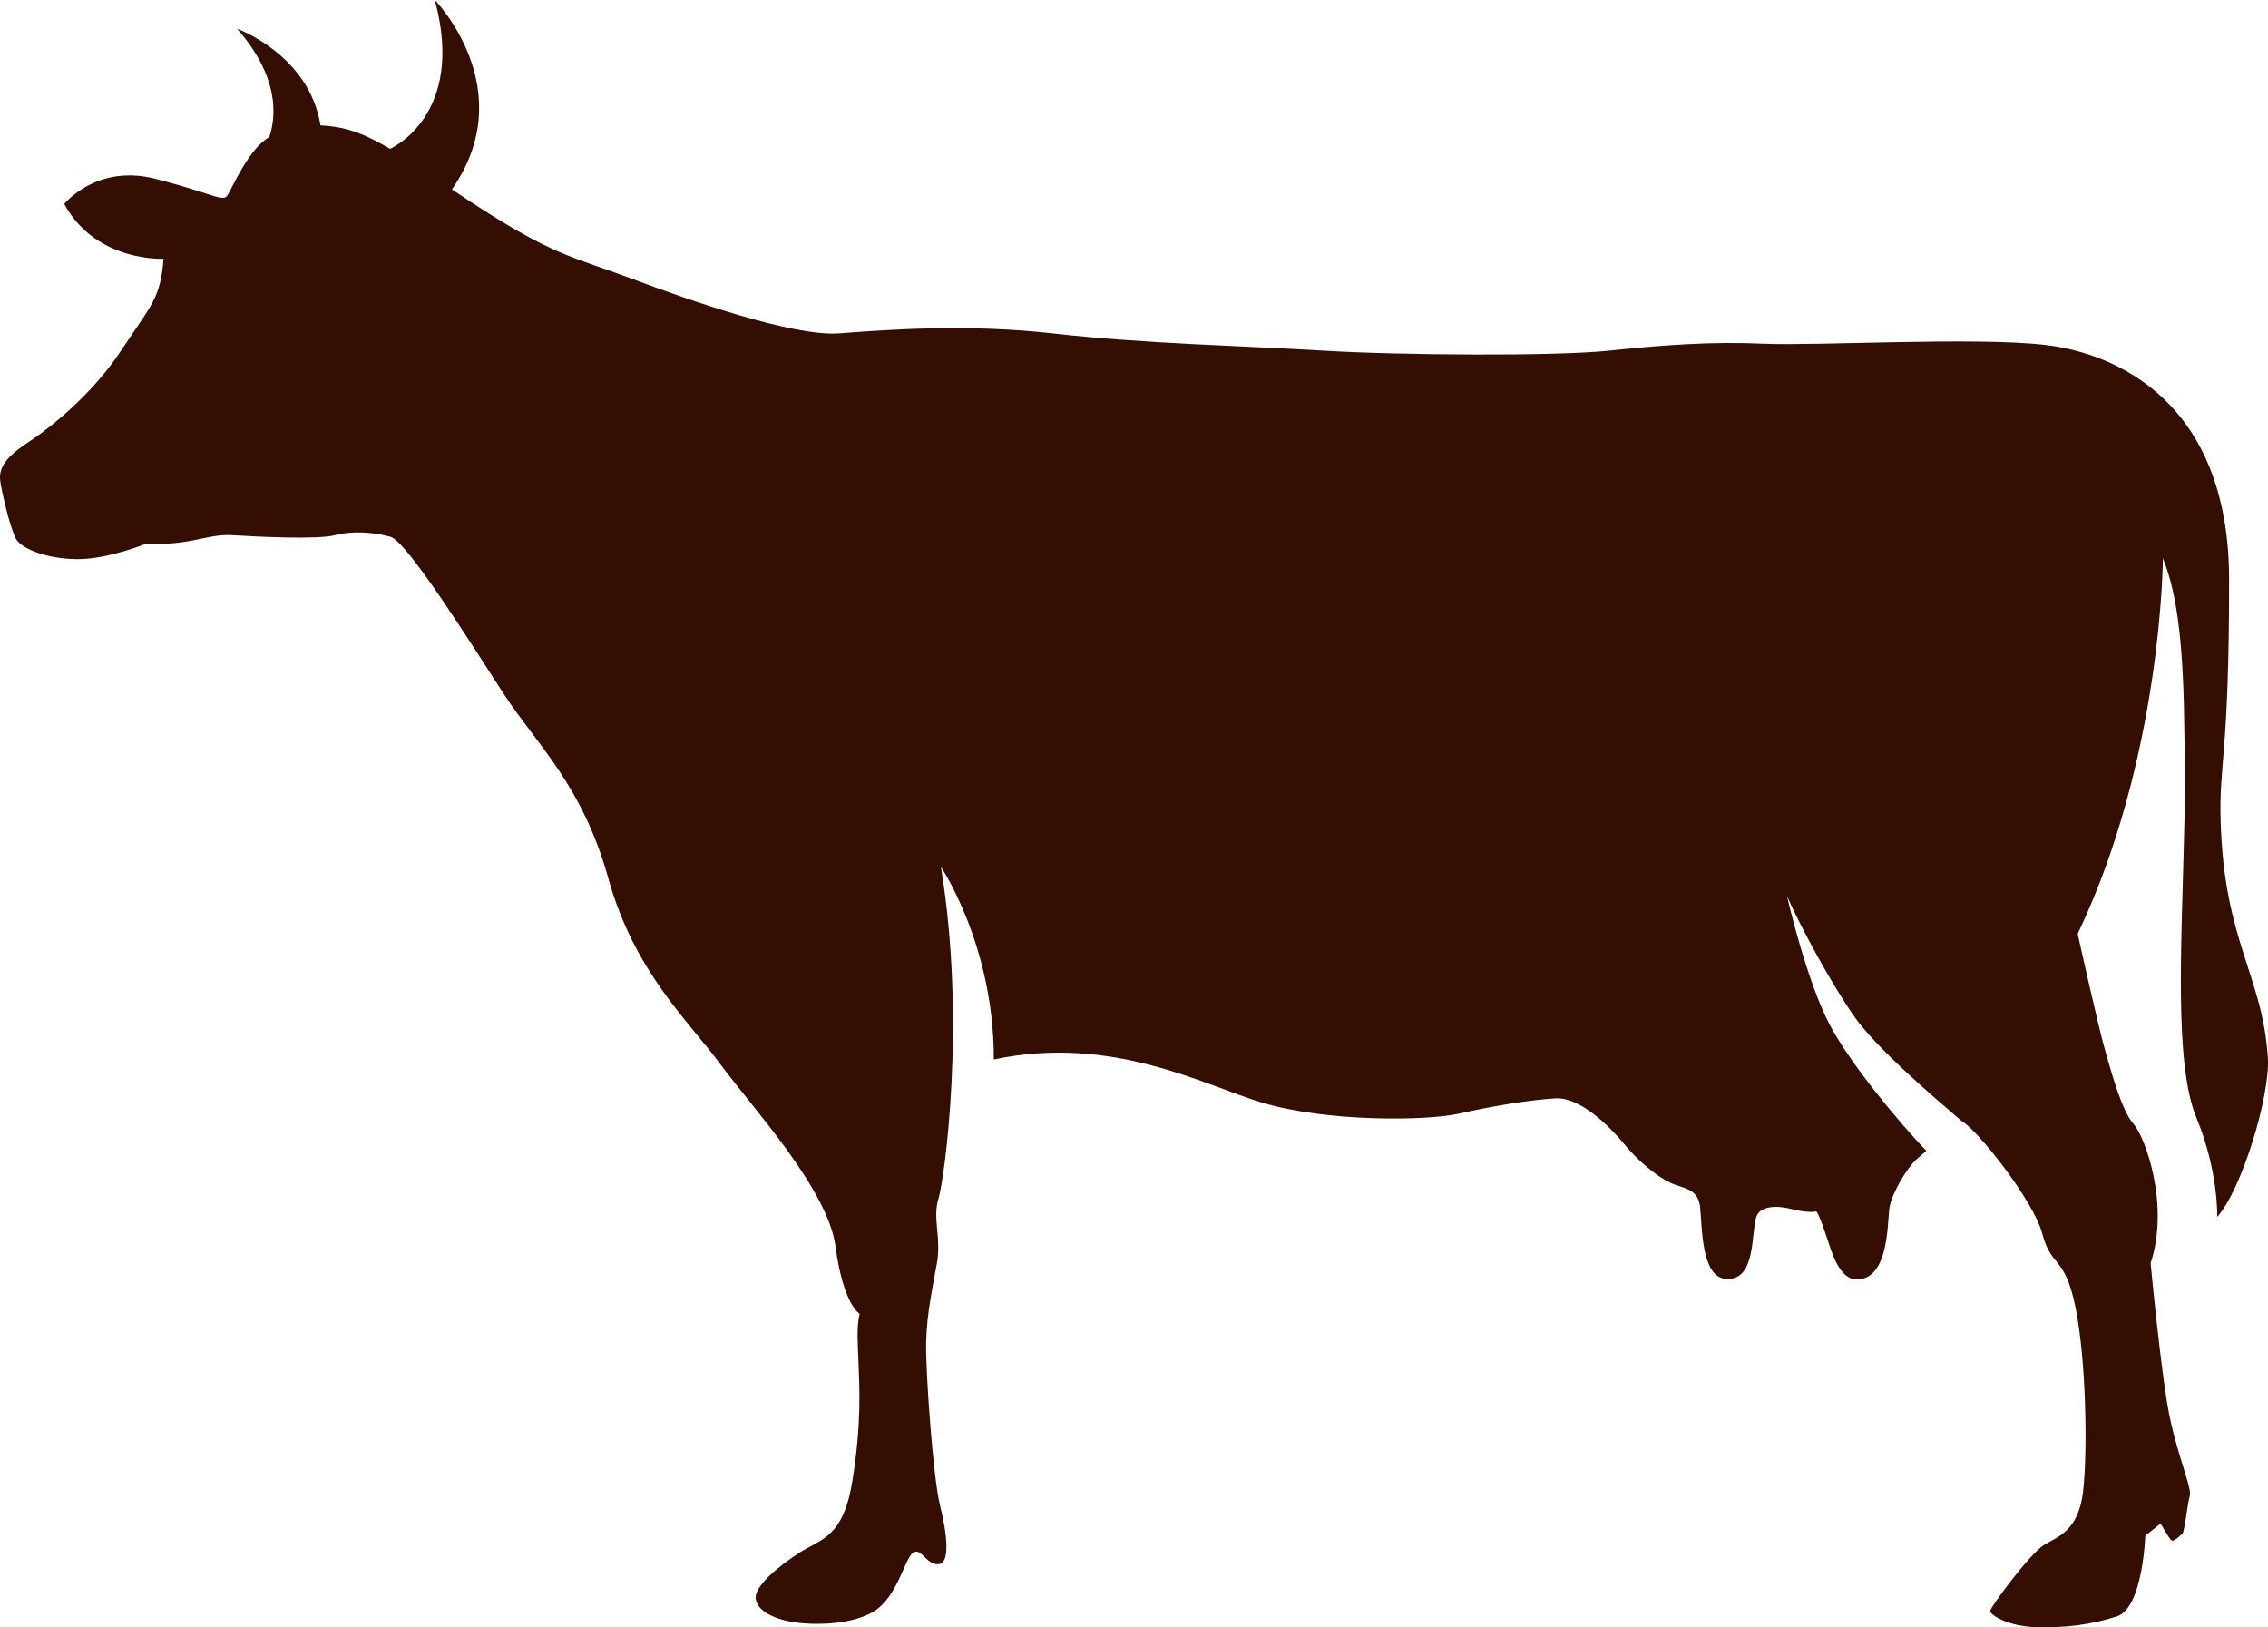 <svg version="1.1" id="图层_1" x="0px" y="0px" width="195.168px" height="140px" viewBox="0 0 195.168 140" enable-background="new 0 0 195.168 140" xml:space="preserve" xmlns="http://www.w3.org/2000/svg" xmlns:xlink="http://www.w3.org/1999/xlink" xmlns:xml="http://www.w3.org/XML/1998/namespace">
  <path fill="#340E03" d="M0.027,41.421c0.134,0.925,0.793,3.83,1.321,4.889c0.529,1.056,3.305,1.914,5.814,1.783
	c2.51-0.133,5.416-1.321,5.416-1.321c3.831,0.198,5.219-0.858,7.399-0.728c2.18,0.133,7.332,0.396,8.853,0s3.304-0.264,4.758,0.133
	c1.453,0.396,6.937,9.183,9.776,13.542c2.844,4.36,6.741,7.796,8.985,15.849c2.247,8.053,6.87,12.229,9.646,15.994
	c2.773,3.767,9.249,10.725,9.908,15.703c0.662,4.978,2.071,5.769,2.071,5.769c-0.287,1.189-0.154,2.512-0.088,4.428
	c0.066,1.914,0.264,4.952-0.529,9.908c-0.792,4.953-2.709,5.021-4.559,6.211c-1.851,1.188-3.897,2.905-3.767,3.964
	c0.135,1.056,1.586,1.717,3.041,1.98c1.453,0.268,4.953,0.397,7.068-0.856c2.114-1.256,2.71-4.625,3.436-5.087
	s1.122,1.057,2.18,0.991c1.056-0.065,0.725-2.706,0.131-5.085s-1.253-11.627-1.188-14.072c0.068-2.443,0.528-4.493,0.925-6.739
	c0.396-2.244-0.396-3.832,0.133-5.549c0.527-1.717,2.4-15.279,0.215-28.551c0,0,4.572,6.769,4.549,16.567c0,0.002,0,0.002,0,0.005
	c10.203-2.171,18.161,2.245,23.114,3.72c5.549,1.652,14.072,1.586,16.978,0.927c2.908-0.662,6.045-1.169,8.225-1.3
	c2.18-0.136,4.771,2.513,5.959,3.966c1.188,1.456,2.805,2.758,3.927,3.287c1.122,0.528,2.4,0.45,2.576,2.113
	c0.182,1.733,0.098,5.972,2.176,6.159c2.693,0.238,2.177-3.972,2.676-5.373c0.268-0.751,1.394-1.032,2.98-0.637
	c1.585,0.396,2.164,0.21,2.164,0.21c0.266,0.265,0.834,2.016,1.163,3.008c0.33,0.991,1.008,2.84,2.286,2.84
	c2.881,0.052,2.66-5.133,2.854-6.203c0.221-1.24,1.495-3.373,2.318-4.123c0.15-0.136,0.463-0.403,0.847-0.731
	c-2.566-2.694-6.532-7.52-8.278-10.789c-2.032-3.798-3.711-11.13-3.711-11.13c1.238,2.781,3.756,7.42,5.742,10.29
	c1.989,2.87,7.163,7.237,9.3,9.071c1.255,0.661,6.144,6.74,6.937,9.71c0.794,2.978,1.916,1.787,2.842,6.279
	c0.925,4.493,1.058,12.418,0.662,15.854c-0.399,3.436-2.183,3.897-3.371,4.623c-1.19,0.729-4.626,5.352-4.626,5.681
	c0,0.333,1.521,1.321,3.964,1.39c2.445,0.065,4.692-0.198,6.938-0.927c2.246-0.726,2.444-6.936,2.444-6.936l1.32-1.059
	c0,0,0.596,1.059,0.859,1.388c0.264,0.33,0.794-0.396,0.991-0.462c0.197-0.066,0.463-2.641,0.659-3.303
	c0.197-0.662-0.991-3.303-1.717-6.737c-0.727-3.438-1.651-13.281-1.651-13.281c1.651-5.02-0.465-10.833-1.454-11.956
	s-1.784-3.964-2.443-6.276c-0.662-2.313-2.379-10.107-2.379-10.107c7.268-15.214,7.332-32.307,7.332-32.307
	c1.321,3.237,1.784,7.928,1.851,15.193c0.066,7.268,0.166-0.18-0.033,8.804c-0.199,8.984-0.859,19.488,1.058,24.114
	c1.917,4.623,1.798,8.559,1.798,8.559c2.18-2.479,4.557-10.511,4.359-13.675c-0.445-7.104-3.747-9.945-4.063-20.314
	c-0.156-5.175,0.727-5.468,0.727-20.825c0-15.358-9.81-19.521-15.854-20.213c-6.045-0.695-19.719,0.097-24.178-0.101
	c-4.458-0.199-8.621,0.101-13.277,0.593c-4.657,0.497-18.231,0.397-24.674,0c-6.442-0.396-15.459-0.593-23.089-1.465
	c-7.629-0.872-14.566-0.316-18.529-0.02c-3.964,0.298-12.98-2.873-17.737-4.657c-4.756-1.783-6.54-1.98-12.088-5.449
	c-1.259-0.783-2.421-1.551-3.508-2.28C44.917,7.68,37.417,0,37.417,0c2.707,9.975-3.853,12.805-3.853,12.805l0,0
	c-1.319-0.779-2.519-1.362-3.658-1.665c-0.798-0.213-1.576-0.324-2.326-0.35c-0.969-6.089-7.171-8.314-7.171-8.314
	c3.561,4.075,3.401,7.384,2.768,9.312c-1.756,0.979-3.202,4.397-3.599,5.013c-0.396,0.616-1.057-0.088-6.165-1.409
	c-5.107-1.323-7.884,2.156-7.884,2.156c2.73,5.022,8.544,4.714,8.544,4.714c-0.265,3.437-1.057,3.963-3.611,7.839
	c-2.553,3.876-6.121,6.695-8.191,8.061C0.201,39.524-0.108,40.493,0.027,41.421z" class="color c1"/>
</svg>